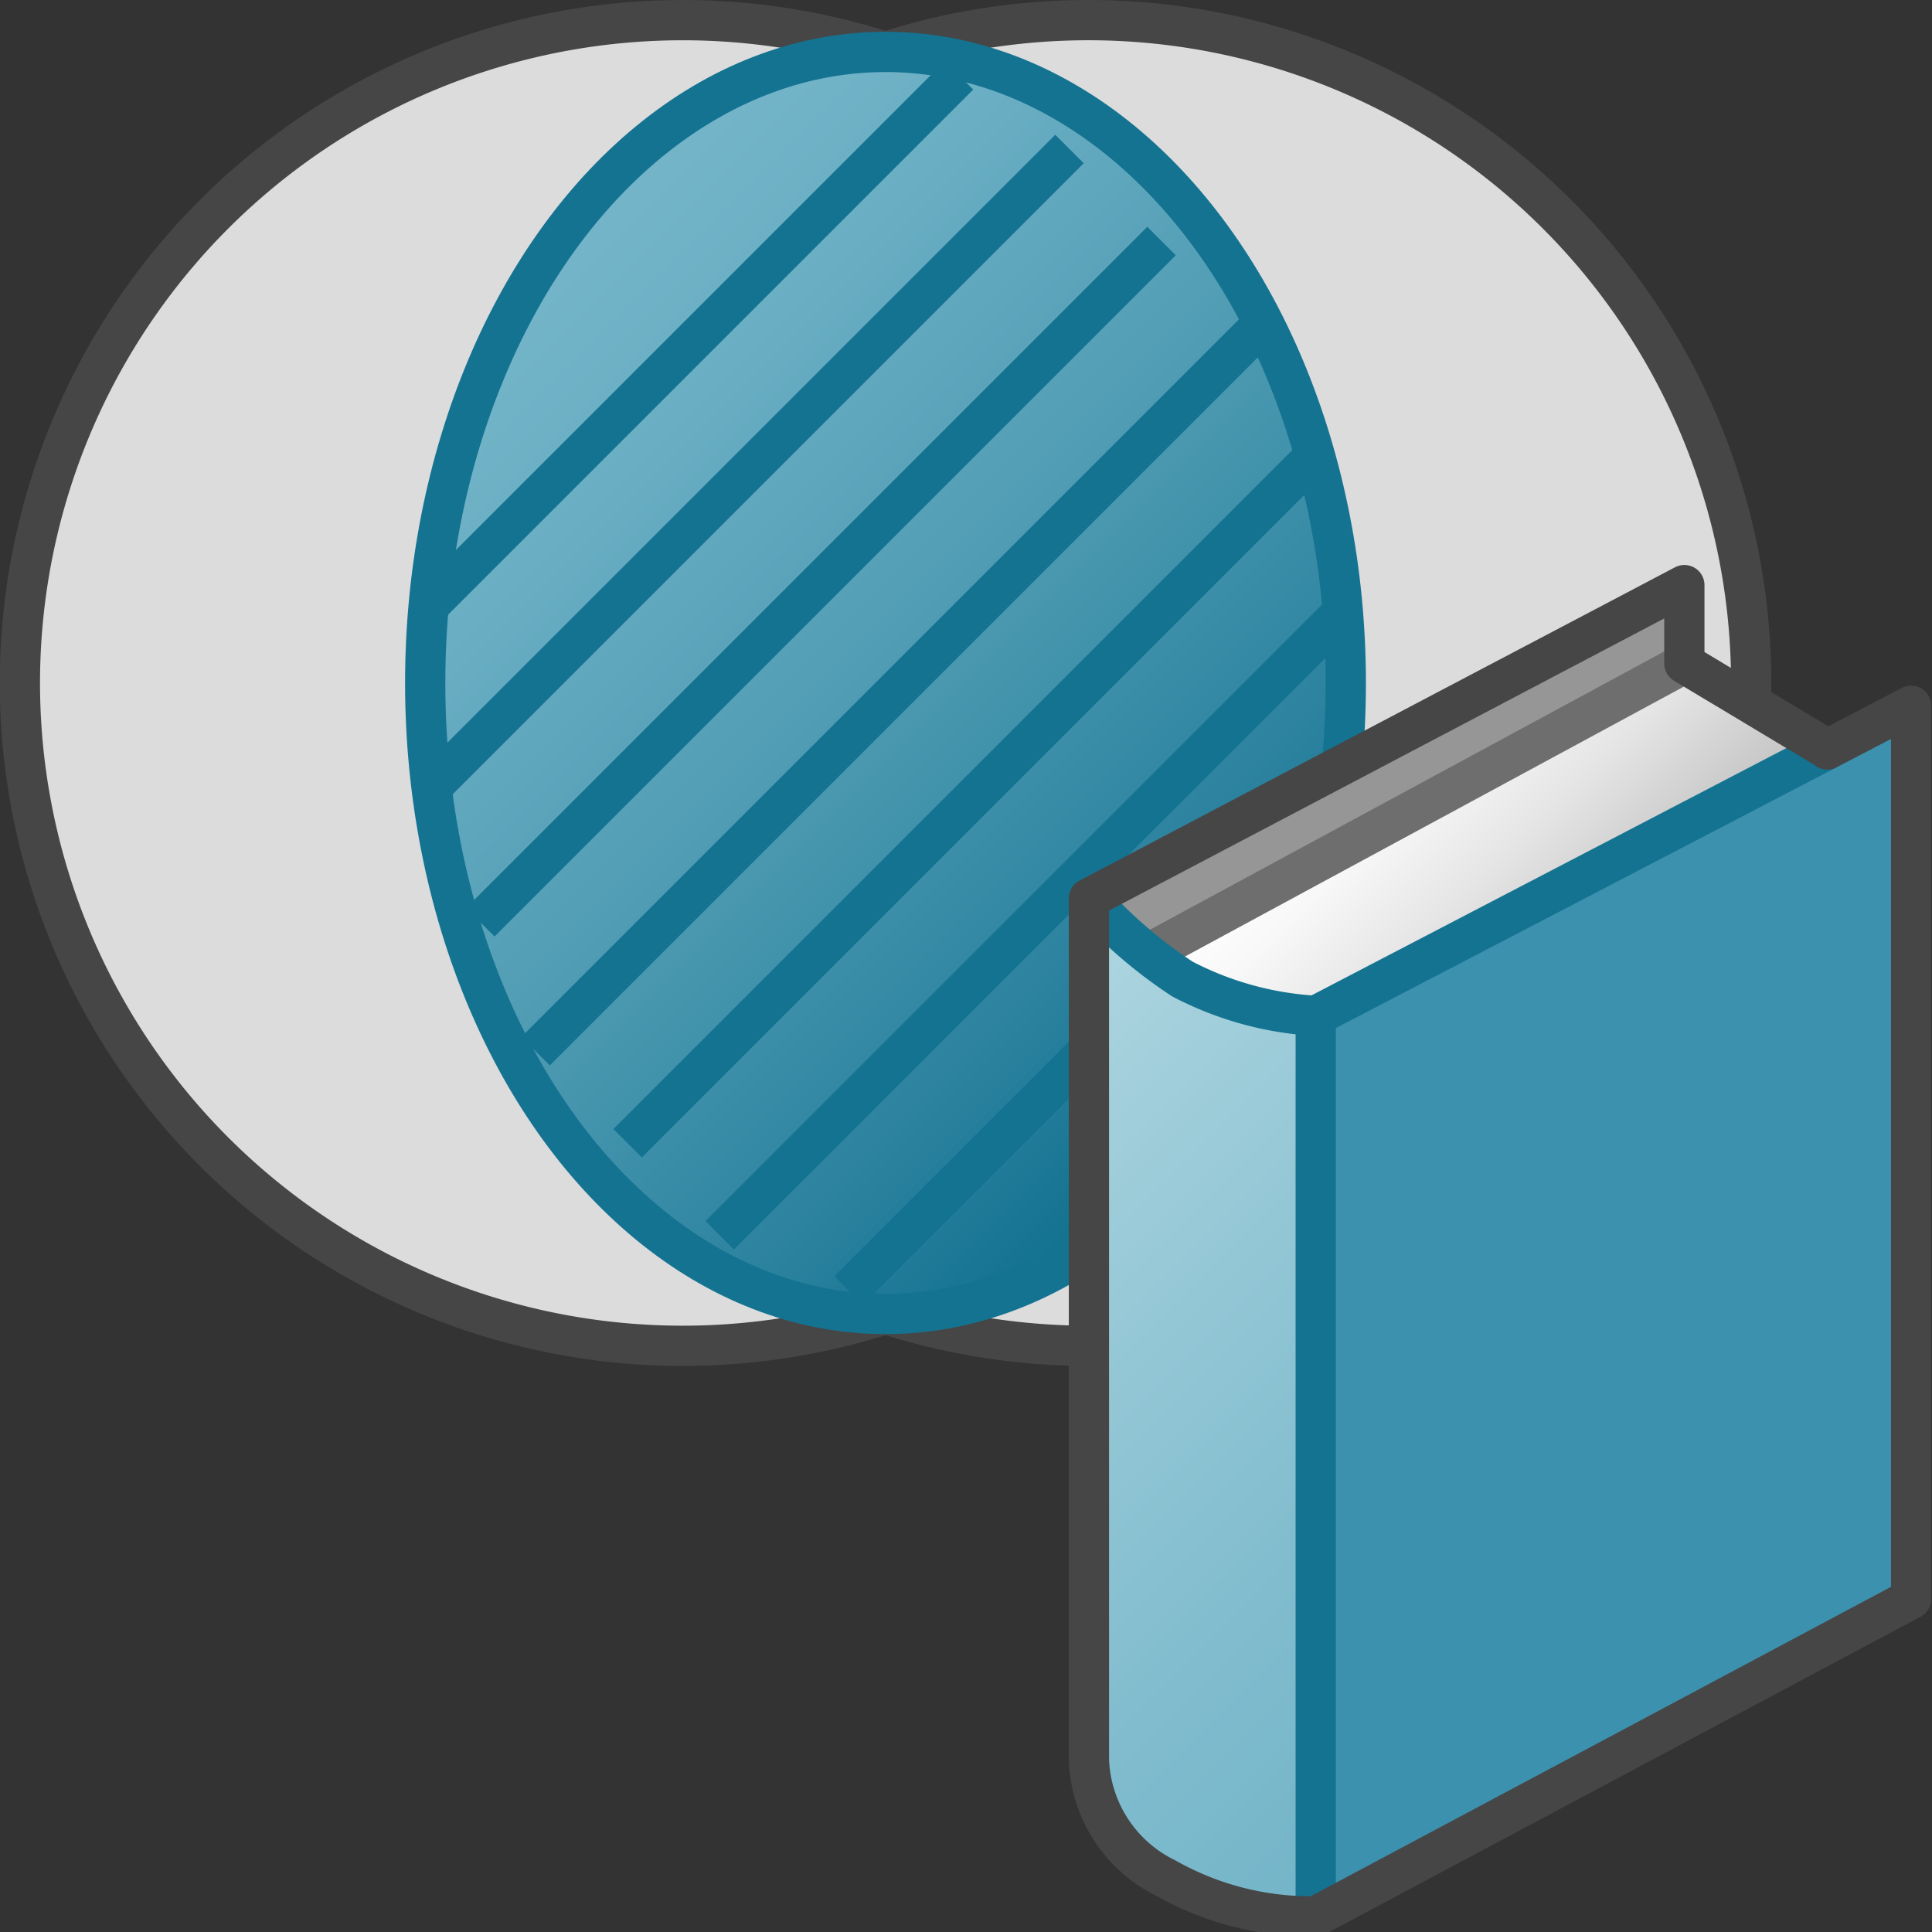 <svg id="Layer_1" data-name="Layer 1" xmlns="http://www.w3.org/2000/svg" xmlns:xlink="http://www.w3.org/1999/xlink" viewBox="0 0 48 48">
  <rect x="0" y="0" width="48" height="48" fill="#333333" stroke="none"/>
  <defs>
    <linearGradient id="linear-gradient" x1="12.874" y1="7.842" x2="31.126" y2="26.094" gradientUnits="userSpaceOnUse">
      <stop offset="0" stop-color="#73b4c8"/>
      <stop offset="0.175" stop-color="#6aaec3"/>
      <stop offset="0.457" stop-color="#529eb5"/>
      <stop offset="0.809" stop-color="#2c839f"/>
      <stop offset="1" stop-color="#147391"/>
    </linearGradient>
    <linearGradient id="linear-gradient-2" x1="12.663" y1="7.291" x2="21.724" y2="9.718" xlink:href="#linear-gradient"/>
    <linearGradient id="linear-gradient-3" x1="13.261" y1="10.163" x2="24.064" y2="13.058" xlink:href="#linear-gradient"/>
    <linearGradient id="linear-gradient-4" x1="14.616" y1="12.903" x2="26.176" y2="16" xlink:href="#linear-gradient"/>
    <linearGradient id="linear-gradient-5" x1="16.133" y1="15.564" x2="28.318" y2="18.829" xlink:href="#linear-gradient"/>
    <linearGradient id="linear-gradient-6" x1="18.275" y1="18.393" x2="29.835" y2="21.49" xlink:href="#linear-gradient"/>
    <linearGradient id="linear-gradient-7" x1="20.345" y1="21.492" x2="30.968" y2="24.338" xlink:href="#linear-gradient"/>
    <linearGradient id="linear-gradient-8" x1="22.968" y1="25.029" x2="31.09" y2="27.206" xlink:href="#linear-gradient"/>
    <linearGradient id="paper_gradient" data-name="paper gradient" x1="34.047" y1="18.194" x2="39.937" y2="24.085" gradientUnits="userSpaceOnUse">
      <stop offset="0" stop-color="#fff"/>
      <stop offset="0.221" stop-color="#f8f8f8"/>
      <stop offset="0.541" stop-color="#e5e5e5"/>
      <stop offset="0.92" stop-color="#c6c6c6"/>
      <stop offset="1" stop-color="#bebebe"/>
    </linearGradient>
    <linearGradient id="New_Gradient_Swatch_3" data-name="New Gradient Swatch 3" x1="22.066" y1="27.308" x2="37.529" y2="42.772" gradientUnits="userSpaceOnUse">
      <stop offset="0" stop-color="#afd7e1"/>
      <stop offset="0.159" stop-color="#a4d0dc"/>
      <stop offset="0.706" stop-color="#80bcce"/>
      <stop offset="1" stop-color="#73b4c8"/>
    </linearGradient>
  </defs>
    <path d="M33.436,16.968A16.47,16.47,0,0,1,22,32.646,16.468,16.468,0,1,0,22,1.29,16.47,16.47,0,0,1,33.436,16.968Z" fill="#dcdcdc"/>
    <path d="M22,32.646A16.468,16.468,0,1,0,22,1.29" fill="none" stroke="#464646" stroke-linecap="round" stroke-linejoin="round"/>
    <path d="M16.968,33.436A16.442,16.442,0,0,0,22,32.646,16.465,16.465,0,0,1,22,1.29a16.467,16.467,0,1,0-5.032,32.146Z" fill="#dcdcdc"/>
    <path d="M22,1.29a16.468,16.468,0,1,0,0,31.357" fill="none" stroke="#464646" stroke-linecap="round" stroke-linejoin="round"/>
    <ellipse cx="22" cy="16.968" rx="11.436" ry="15.678" stroke="#147391" stroke-miterlimit="10" fill="url(#linear-gradient)"/>
  <line x1="10.561" y1="15.137" x2="23.826" y2="1.872" stroke="#147391" stroke-miterlimit="10" fill="url(#linear-gradient-2)"/>
  <line x1="10.754" y1="19.519" x2="26.571" y2="3.702" stroke="#147391" stroke-miterlimit="10" fill="url(#linear-gradient-3)"/>
  <line x1="11.933" y1="22.914" x2="28.858" y2="5.989" stroke="#147391" stroke-miterlimit="10" fill="url(#linear-gradient-4)"/>
  <line x1="13.306" y1="26.117" x2="31.146" y2="8.277" stroke="#147391" stroke-miterlimit="10" fill="url(#linear-gradient-5)"/>
  <line x1="15.593" y1="28.404" x2="32.518" y2="11.479" stroke="#147391" stroke-miterlimit="10" fill="url(#linear-gradient-6)"/>
  <line x1="17.88" y1="30.691" x2="33.433" y2="15.139" stroke="#147391" stroke-miterlimit="10" fill="url(#linear-gradient-7)"/>
  <line x1="21.082" y1="32.064" x2="32.975" y2="20.171" stroke="#147391" stroke-miterlimit="10" fill="url(#linear-gradient-8)"/>
    <polyline points="28.579 23.662 41.847 16.483 45.405 18.617 32.689 25.238" fill="url(#paper_gradient)"/>
    <polygon points="41.847 14.538 41.847 16.483 28.579 23.662 27.118 22.452 41.847 14.538" fill="#969696"/>
    <polygon points="47.482 17.535 47.482 39.725 32.689 47.612 32.689 25.238 47.482 17.535" fill="#3c91af"/>
    <line x1="41.847" y1="16.483" x2="28.579" y2="23.662" fill="#969696" stroke="#6e6e6e" stroke-linejoin="round"/>
    <path d="M32.689,47.612a7.344,7.344,0,0,1-3.724-.951,3.409,3.409,0,0,1-1.911-2.94V22.32a11.745,11.745,0,0,0,2.321,2.003,8.142,8.142,0,0,0,3.314.915Z" fill="url(#New_Gradient_Swatch_3)"/>
    <line x1="32.69" y1="25.238" x2="45.405" y2="18.617" fill="none" stroke="#147391" stroke-miterlimit="10"/>
    <path d="M27.054,22.32a11.745,11.745,0,0,0,2.321,2.003,8.142,8.142,0,0,0,3.314.915V47.612" fill="none" stroke="#147391" stroke-miterlimit="10"/>
    <path d="M45.398,18.621l.007-.004L41.847,16.483V14.537L27.054,22.32V43.721a3.409,3.409,0,0,0,1.91,2.94,7.345,7.345,0,0,0,3.724.951l14.793-7.887v-22.19Z" fill="none" stroke="#464646" stroke-linejoin="round"/>
</svg>
